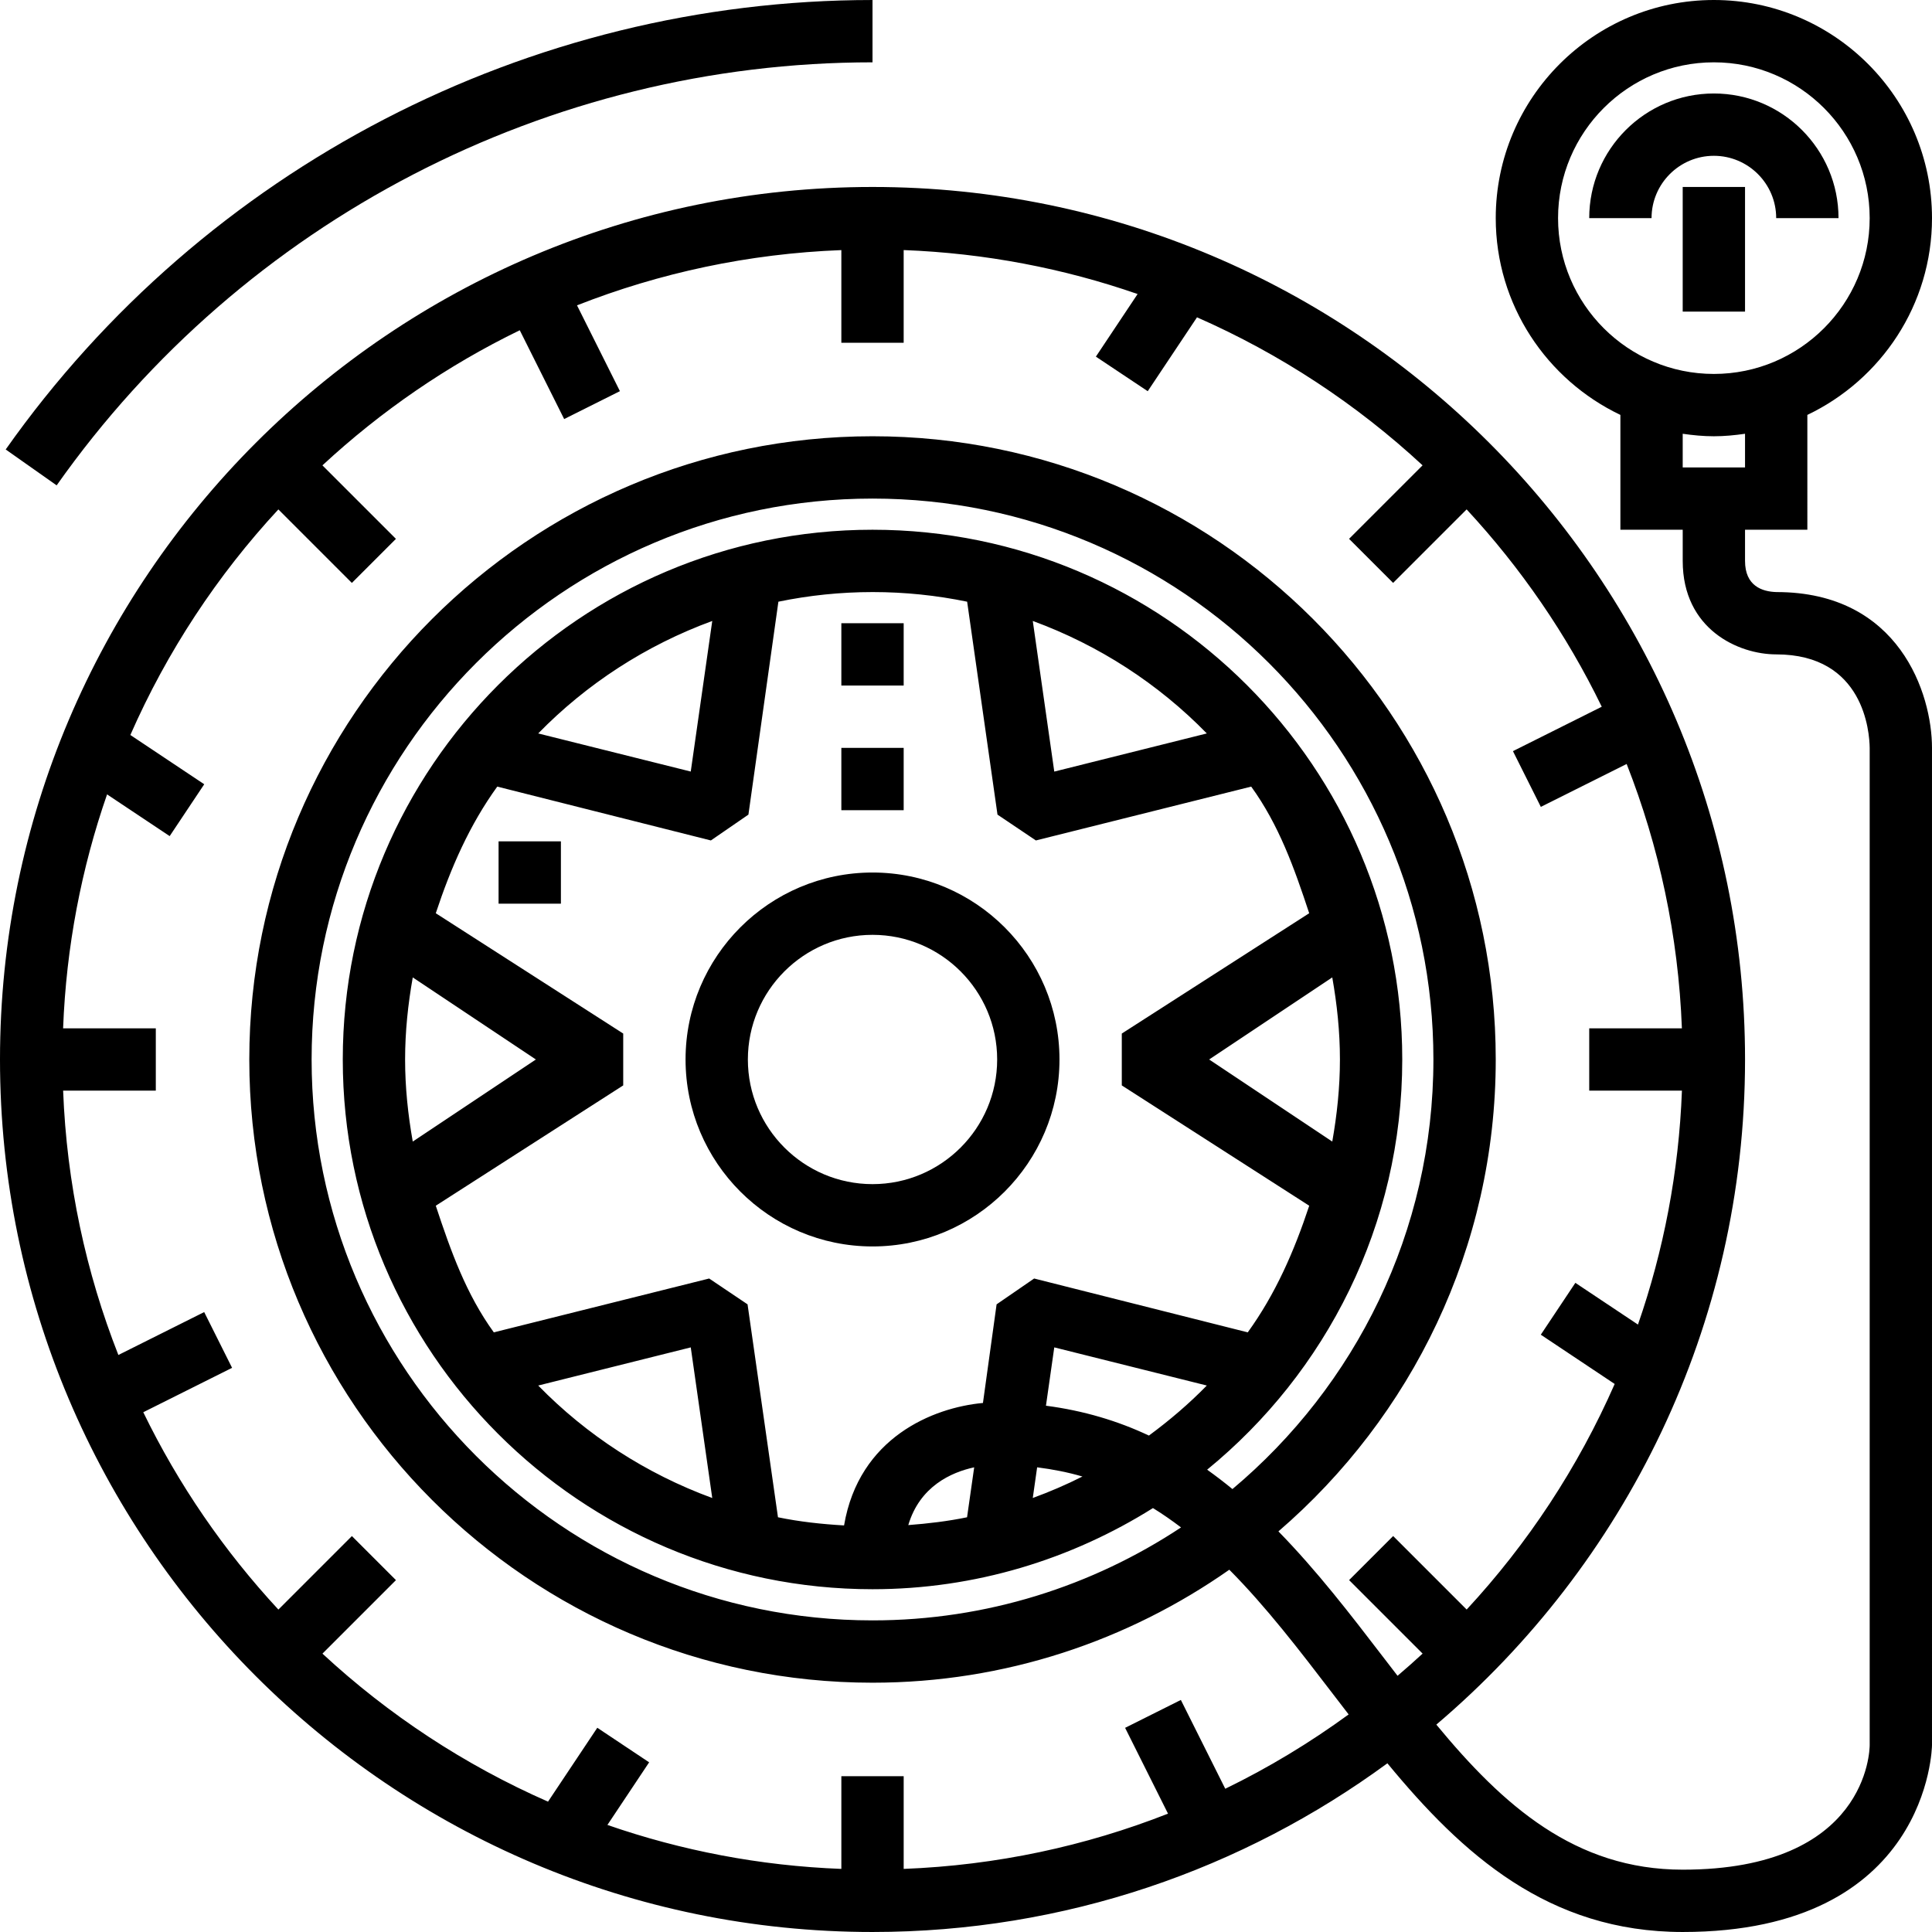 <?xml version="1.0" encoding="iso-8859-1"?>
<!-- Uploaded to: SVG Repo, www.svgrepo.com, Generator: SVG Repo Mixer Tools -->
<svg version="1.1" id="Layer_1" xmlns="http://www.w3.org/2000/svg" xmlns:xlink="http://www.w3.org/1999/xlink"
	 viewBox="0 0 295.239 295.239" xml:space="preserve">
<g>
	<g>
		<g>
			<path d="M133.334,133.334c-15.757,0-28.571,12.814-28.571,28.571c0,15.757,12.814,28.571,28.571,28.571
				c15.757,0,28.571-12.814,28.571-28.571C161.905,146.149,149.091,133.334,133.334,133.334z M133.334,180.954
				c-10.505,0-19.048-8.543-19.048-19.048s8.543-19.048,19.048-19.048s19.048,8.543,19.048,19.048S143.839,180.954,133.334,180.954z
				"/>
			<rect x="257.143" y="28.571" width="9.524" height="19.048"/>
			<path d="M271.429,33.334h9.524c0-10.505-8.543-19.048-19.048-19.048s-19.048,8.543-19.048,19.048h9.524
				c0-5.252,4.271-9.524,9.524-9.524S271.429,28.081,271.429,33.334z"/>
			<path d="M271.486,90.477c-2.2-0.057-4.819-0.929-4.819-4.762v-4.762h9.524V63.405c11.243-5.362,19.048-16.81,19.048-30.071
				c-0.001-18.382-14.958-33.334-33.334-33.334c-18.376,0-33.333,14.952-33.333,33.333c0,13.262,7.805,24.71,19.048,30.071v17.548
				h9.524v4.762c0,10.481,8.543,14.286,14.286,14.286c13.443,0,14.257,11.919,14.286,14.286v152.381
				c0,0.776-0.324,19.048-28.571,19.048c-16.448,0-27.452-9.819-37.652-22.167c28.829-24.476,47.176-60.948,47.176-101.643
				c0-73.519-59.814-133.333-133.333-133.333S0,88.386,0,161.905s59.814,133.333,133.333,133.333c29.41,0,56.61-9.59,78.681-25.781
				c11.457,13.905,24.605,25.781,45.129,25.781c37.657,0,38.095-28.286,38.095-28.571V114.287
				C295.238,106.053,290.262,90.477,271.486,90.477z M238.095,33.334c0-13.129,10.681-23.81,23.81-23.81
				c13.129,0,23.81,10.681,23.81,23.81c0,13.129-10.681,23.81-23.81,23.81C248.776,57.144,238.095,46.462,238.095,33.334z
				 M257.143,71.43v-5.143c1.562,0.224,3.143,0.381,4.762,0.381c1.619,0,3.2-0.157,4.762-0.381v5.143H257.143z M213.567,256.086
				c-0.752-0.976-1.505-1.957-2.262-2.943c-4.91-6.414-10.067-13.114-15.943-19.124c20.29-17.476,33.21-43.295,33.21-72.114
				c0-52.514-42.724-95.238-95.238-95.238c-52.514,0-95.238,42.724-95.238,95.238s42.724,95.238,95.238,95.238
				c20.281,0,39.062-6.424,54.524-17.267c5.614,5.648,10.7,12.281,15.886,19.057c0.781,1.019,1.562,2.038,2.348,3.057
				c-5.916,4.315-12.216,8.134-18.854,11.358l-6.786-13.571l-8.519,4.262l6.557,13.114c-12.6,4.952-26.19,7.9-40.395,8.443v-14.167
				h-9.524v14.167c-12.476-0.476-24.476-2.805-35.748-6.719l6.376-9.567l-7.924-5.281l-7.529,11.29
				c-12.752-5.6-24.39-13.276-34.471-22.619l11.233-11.233l-6.733-6.733l-11.233,11.233c-8.281-8.938-15.271-19.081-20.648-30.157
				l13.571-6.786l-4.262-8.519l-13.114,6.557c-4.952-12.6-7.9-26.19-8.443-40.395H23.81v-9.524H9.643
				c0.476-12.476,2.805-24.476,6.719-35.748l9.567,6.376l5.281-7.924l-11.29-7.529c5.6-12.752,13.276-24.39,22.619-34.471
				l11.233,11.233l6.733-6.733L49.271,71.115c8.938-8.281,19.081-15.271,30.157-20.648l6.786,13.571l8.519-4.262l-6.557-13.114
				c12.6-4.952,26.19-7.9,40.395-8.443v14.162h9.524V38.214c12.476,0.476,24.476,2.805,35.748,6.719l-6.376,9.567l7.924,5.281
				l7.529-11.29c12.752,5.6,24.39,13.276,34.471,22.619l-11.233,11.233l6.733,6.733l11.233-11.233
				c8.281,8.938,15.271,19.081,20.648,30.157l-13.571,6.786l4.262,8.519l13.114-6.557c4.952,12.6,7.9,26.19,8.443,40.395h-14.162
				v9.524h14.167c-0.476,12.476-2.805,24.476-6.719,35.748l-9.567-6.376l-5.281,7.924l11.29,7.529
				c-5.6,12.752-13.276,24.39-22.619,34.471l-11.233-11.233l-6.733,6.733l11.233,11.233
				C216.144,253.854,214.867,254.982,213.567,256.086z M159.838,214.814l1.271-8.914l23.31,5.829c-2.724,2.79-5.7,5.329-8.848,7.648
				C170.829,217.139,165.605,215.568,159.838,214.814z M165.414,225.634c-2.452,1.238-4.986,2.329-7.59,3.281l0.666-4.686
				C160.904,224.535,163.219,224.991,165.414,225.634z M158.033,195.376l-5.738,3.948l-2.086,15.071
				c-7.638,0.7-18.948,5.29-21.224,18.714c-3.442-0.199-6.804-0.566-10.099-1.247l-4.648-32.538l-5.867-3.948l-32.91,8.229
				c-4.233-5.857-6.552-12.357-8.867-19.352l28.643-18.386v-7.924l-28.643-18.386c2.314-6.995,5.162-13.495,9.395-19.352
				l32.643,8.229l5.738-3.948l4.581-32.538c4.667-0.962,9.467-1.471,14.414-1.471c4.947,0,9.762,0.51,14.429,1.471l4.638,32.538
				l5.867,3.948l32.905-8.229c4.233,5.857,6.552,12.357,8.862,19.352l-28.638,18.386v7.924l28.643,18.386
				c-2.314,6.995-5.162,13.495-9.395,19.352L158.033,195.376z M148.871,224.23l-1.09,7.633c-2.929,0.605-5.938,0.962-8.981,1.195
				C140.562,227.129,145.371,224.986,148.871,224.23z M108.843,228.92c-10.129-3.714-19.2-9.61-26.595-17.19l23.31-5.829
				L108.843,228.92z M63.076,174.449c-0.724-4.081-1.171-8.258-1.171-12.543c0-4.286,0.448-8.462,1.171-12.543l18.814,12.543
				L63.076,174.449z M82.248,112.081c7.395-7.581,16.467-13.476,26.595-17.19l-3.286,23.014L82.248,112.081z M157.824,94.891
				c10.129,3.714,19.2,9.61,26.595,17.19l-23.31,5.829L157.824,94.891z M203.591,149.363c0.723,4.081,1.171,8.257,1.171,12.543
				c0,4.286-0.448,8.462-1.171,12.543l-18.814-12.543L203.591,149.363z M214.286,161.905c0-44.638-36.314-80.952-80.952-80.952
				s-80.952,36.314-80.952,80.952s36.314,80.952,80.952,80.952c15.748,0,30.41-4.59,42.857-12.4c1.476,0.905,2.9,1.905,4.29,2.957
				c-13.538,8.952-29.733,14.205-47.148,14.205c-47.262,0-85.714-38.452-85.714-85.714c0-47.262,38.452-85.715,85.714-85.715
				c47.262,0,85.714,38.452,85.714,85.714c0,26.333-11.957,49.91-30.71,65.648c-1.257-1.029-2.543-2.019-3.867-2.962
				C202.652,209.733,214.286,187.157,214.286,161.905z"/>
			<path d="M133.333,9.524V0.001C80.724,0.001,31.21,25.677,0.871,68.686l7.786,5.486C37.205,33.691,83.819,9.524,133.333,9.524z"/>
			<rect x="128.571" y="95.238" width="9.524" height="9.524"/>
			<rect x="128.571" y="114.287" width="9.524" height="9.524"/>
			<rect x="76.19" y="128.571" width="9.524" height="9.524"/>
		</g>
	</g>
</g>
</svg>
